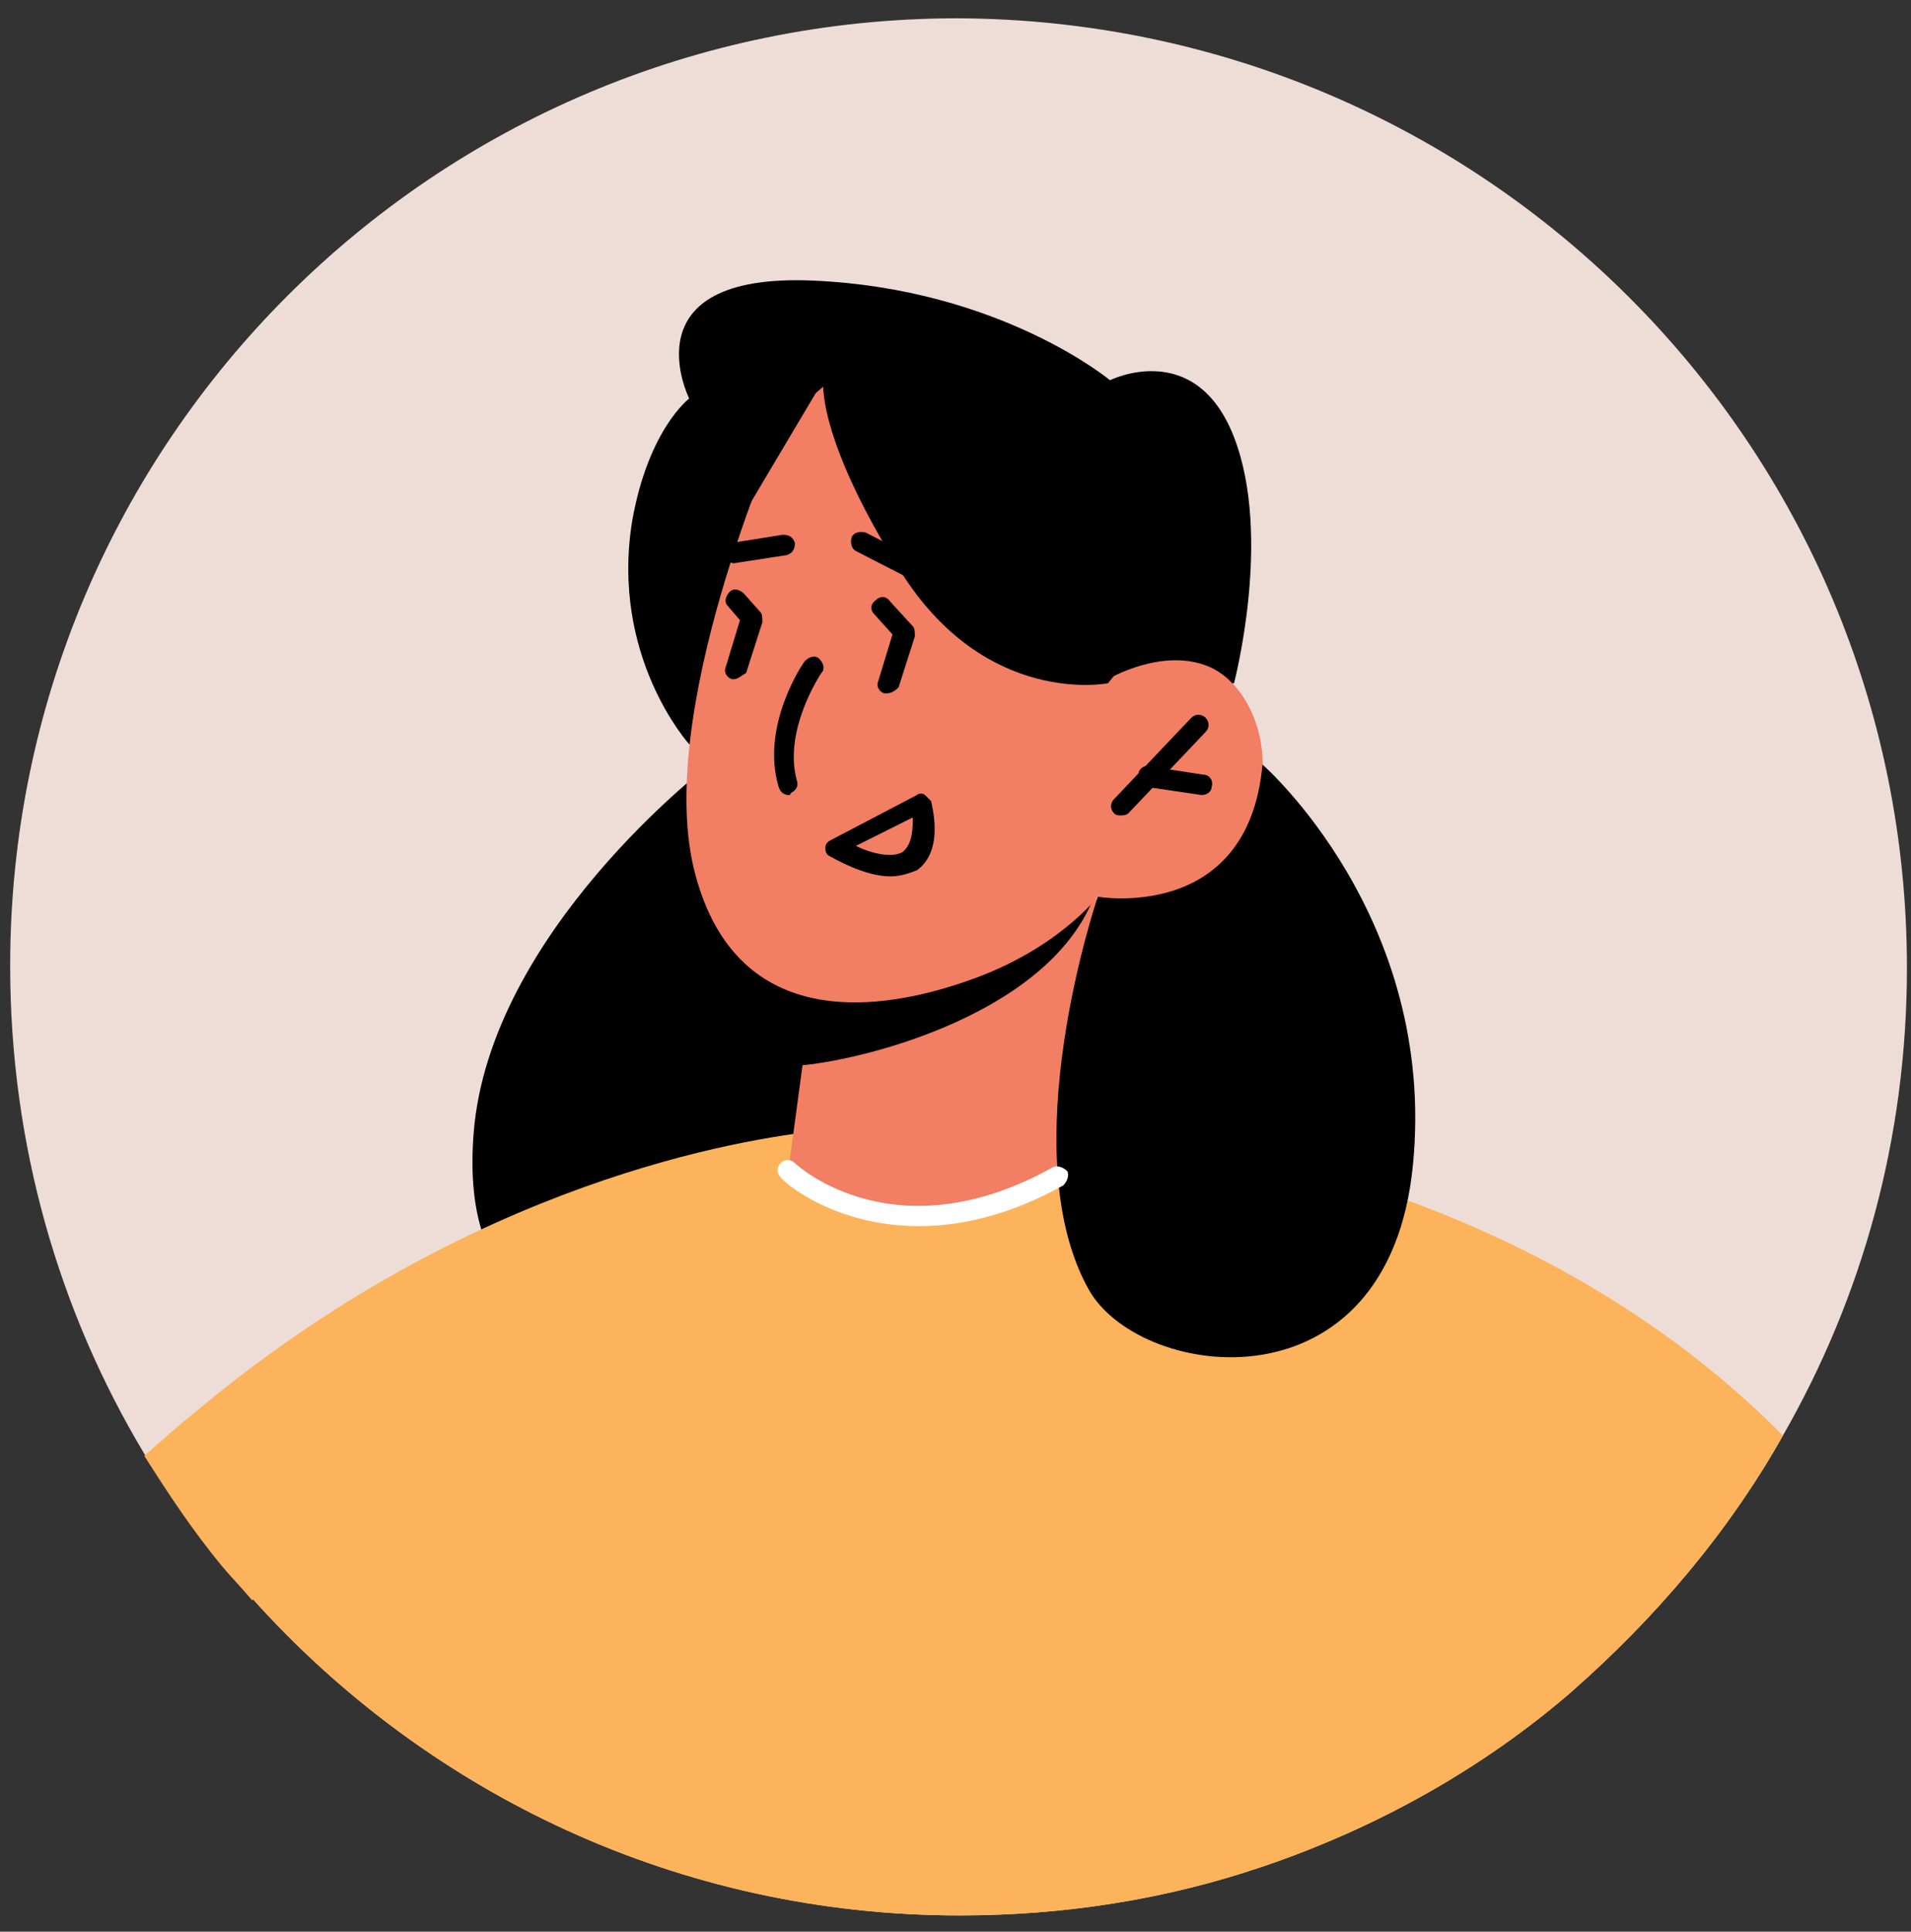 <svg width="94" height="95" viewBox="0 0 94 95" fill="none" xmlns="http://www.w3.org/2000/svg">
<rect x="0" y="0" width="94" height="95" fill="#333333" stroke="none"/>
<path d="M93.8 47.6C93.8 56 91.6 63.8 87.7 70.6C85 75.4 81.4 79.6 77.3 83.2C72.9 87 67.7 89.9 62.1 91.8C57.4 93.4 52.4 94.2 47.2 94.2C33.4 94.2 21 88.2 12.4 78.6C11.9 78 11.4 77.5 10.9 76.9C9.5 75.2 8.3 73.4 7.1 71.5C2.9 64.5 0.5 56.3 0.5 47.5C0.5 21.7 21.4 0.9 47.1 0.9C72.9 1 93.8 21.8 93.8 47.6Z" fill="#EDDDD6"/>
<path d="M34.9 37.601C34.9 37.601 24.1 45.801 23.3 55.701C22.1 70.701 39.2 64.201 41.1 54.601C43 45.001 34.9 37.601 34.9 37.601Z" fill="black"/>
<path d="M77.3 83.201C72.9 87.001 67.7 89.901 62.1 91.801C57.4 93.401 52.4 94.201 47.2 94.201C33.4 94.201 21 88.201 12.4 78.601C11.9 78.001 11.4 77.501 10.9 76.901L40.4 55.501L41.5 54.701L53.1 55.601L57.9 56.001L77.3 83.201Z" fill="#FCB35B"/>
<path d="M33.9 36.6C33.9 36.6 30 32.3 31.1 25.6C31.9 21.1 33.9 19.6 33.9 19.6C33.9 19.6 30.8 13.4 40 13.8C49.2 14.2 54.6 18.7 54.6 18.7C54.6 18.7 58.8 16.6 60.7 21.5C62.6 26.4 60.7 33.6 60.7 33.6L33.9 36.6Z" fill="black"/>
<path d="M41.6 55.501L12.4 78.701C11.9 78.1 11.4 77.6 10.9 77.001C9.5 75.3 8.3 73.501 7.1 71.6C8 70.8 8.9 70.001 9.9 69.201C23.3 58.1 36.5 56.001 40.4 55.6C41.2 55.501 41.6 55.501 41.6 55.501Z" fill="#FCB35B"/>
<path d="M54 44.201L53.8 56.201C53.8 56.201 51.7 59.601 45.2 59.901C40.3 60.201 38.8 57.401 38.8 57.401L40.2 47.001L52.1 44.601L54 44.201Z" fill="#F27E64"/>
<path d="M87.7 70.6C85 75.4 81.4 79.6 77.3 83.201C72.9 87.001 67.7 89.9 62.1 91.8L69.6 82.6L53.2 55.7L53.1 55.501C53.1 55.501 55 55.6 58 56.1C64.9 57.2 77.8 60.6 87.7 70.6Z" fill="#FCB35B"/>
<path d="M54 43.501C54 43.8 53.8 44.2 53.6 44.6C51 50.1 42.1 52.2 39.3 52.401L40.1 46.901L54 43.501Z" fill="black"/>
<path d="M38.3 21.3C38.3 21.3 32.1 35.2 34.2 43.001C36.3 50.901 43.5 49.7 47.7 48.2C52 46.7 54 44.1 54 44.1C54 44.1 58 45.501 60.7 41.8C63.4 38.1 61.8 33.8 59.5 32.8C57.2 31.8 54.5 33.401 54.5 33.401L56.7 29.401C56.7 29.5 48 8.901 38.3 21.3Z" fill="#F27E64"/>
<path d="M54.5 33.601C54.5 33.601 48.5 34.801 44.3 28.101C40.1 21.401 40.5 18.701 40.5 18.701L36.4 25.601C36.4 25.601 35.5 20.8 37.4 17.8C39.3 14.8 41.3 15.4 41.3 15.4L54.5 18.701L58 29.3L54.5 33.601Z" fill="black"/>
<path d="M38.8 39.1C38.6 39.1 38.4 39.001 38.3 38.7C37.4 35.7 39.5 32.6 39.6 32.501C39.8 32.3 40.1 32.2 40.3 32.401C40.5 32.6 40.6 32.901 40.4 33.1C40.4 33.1 38.5 35.901 39.2 38.401C39.3 38.7 39.1 38.901 38.9 39.001C38.9 39.1 38.8 39.1 38.8 39.1Z" fill="black"/>
<path d="M55.1 40.1C55 40.1 54.9 40.1 54.8 40C54.6 39.8 54.6 39.5 54.8 39.3L58.6 35.3C58.8 35.1 59.1 35.1 59.3 35.3C59.5 35.5 59.5 35.8 59.3 36L55.5 40C55.4 40.1 55.2 40.1 55.1 40.1Z" fill="black"/>
<path d="M59.1 39.1L56.4 38.7C56.1 38.7 55.9 38.4 56 38.1C56 37.8 56.3 37.6 56.6 37.7L59.2 38.1C59.5 38.1 59.7 38.4 59.6 38.7C59.6 38.9 59.4 39.1 59.1 39.1Z" fill="black"/>
<path d="M43.8 43.1C42.5 43.1 41 42.2 40.8 42.1C40.6 42 40.6 41.8 40.6 41.7C40.6 41.5 40.7 41.4 40.9 41.3L45.1 39.1C45.2 39 45.4 39 45.5 39.1C45.6 39.2 45.7 39.3 45.8 39.4C45.8 39.5 46.5 41.8 45.1 42.8C44.6 43 44.2 43.1 43.8 43.1ZM42.1 41.6C42.9 42 43.9 42.2 44.4 41.9C44.9 41.5 44.9 40.7 44.9 40.2L42.1 41.6Z" fill="black"/>
<path d="M36.1 27.7C35.9 27.7 35.7 27.5 35.6 27.3C35.6 27 35.7 26.8 36 26.7L38.5 26.3C38.8 26.3 39 26.4 39.1 26.7C39.1 27 39 27.2 38.7 27.3L36.1 27.7Z" fill="black"/>
<path d="M46.4 29.3C46.3 29.3 46.2 29.3 46.2 29.2L42.1 27.1C41.9 27 41.8 26.7 41.9 26.4C42 26.2 42.3 26.1 42.6 26.2L46.7 28.3C46.9 28.4 47 28.7 46.9 29C46.7 29.2 46.5 29.3 46.4 29.3Z" fill="black"/>
<path d="M62.1 37.601C62.1 37.601 70.7 45.101 69.5 57.301C68.3 69.501 56.2 67.901 53.6 63.501C49.7 56.701 54 44.101 54 44.101C54 44.101 61.4 45.401 62.1 37.601Z" fill="black"/>
<path d="M36.1 33.401H36C35.7 33.301 35.6 33.001 35.7 32.801L36.4 30.501L35.8 29.801C35.6 29.601 35.7 29.301 35.9 29.101C36.1 28.901 36.4 29.001 36.6 29.201L37.4 30.101C37.5 30.201 37.5 30.401 37.5 30.601L36.7 33.101C36.5 33.201 36.3 33.401 36.1 33.401Z" fill="black"/>
<path d="M43.6 34.101H43.5C43.2 34.001 43.1 33.701 43.2 33.501L43.9 31.201L43 30.201C42.8 30.001 42.8 29.701 43.1 29.501C43.3 29.301 43.6 29.301 43.8 29.601L44.9 30.801C45 30.901 45 31.101 45 31.301L44.2 33.801C44.1 33.901 43.9 34.101 43.6 34.101Z" fill="black"/>
<path d="M45.2 60.3C40.9 60.3 38.4 58 38.4 57.9C38.2 57.7 38.2 57.4 38.4 57.2C38.6 57 38.9 57 39.1 57.2C39.3 57.4 44.1 61.7 51.8 57.4C52 57.3 52.3 57.4 52.5 57.6C52.6 57.8 52.5 58.1 52.3 58.3C49.6 59.8 47.2 60.3 45.2 60.3Z" fill="white"/>
</svg>
